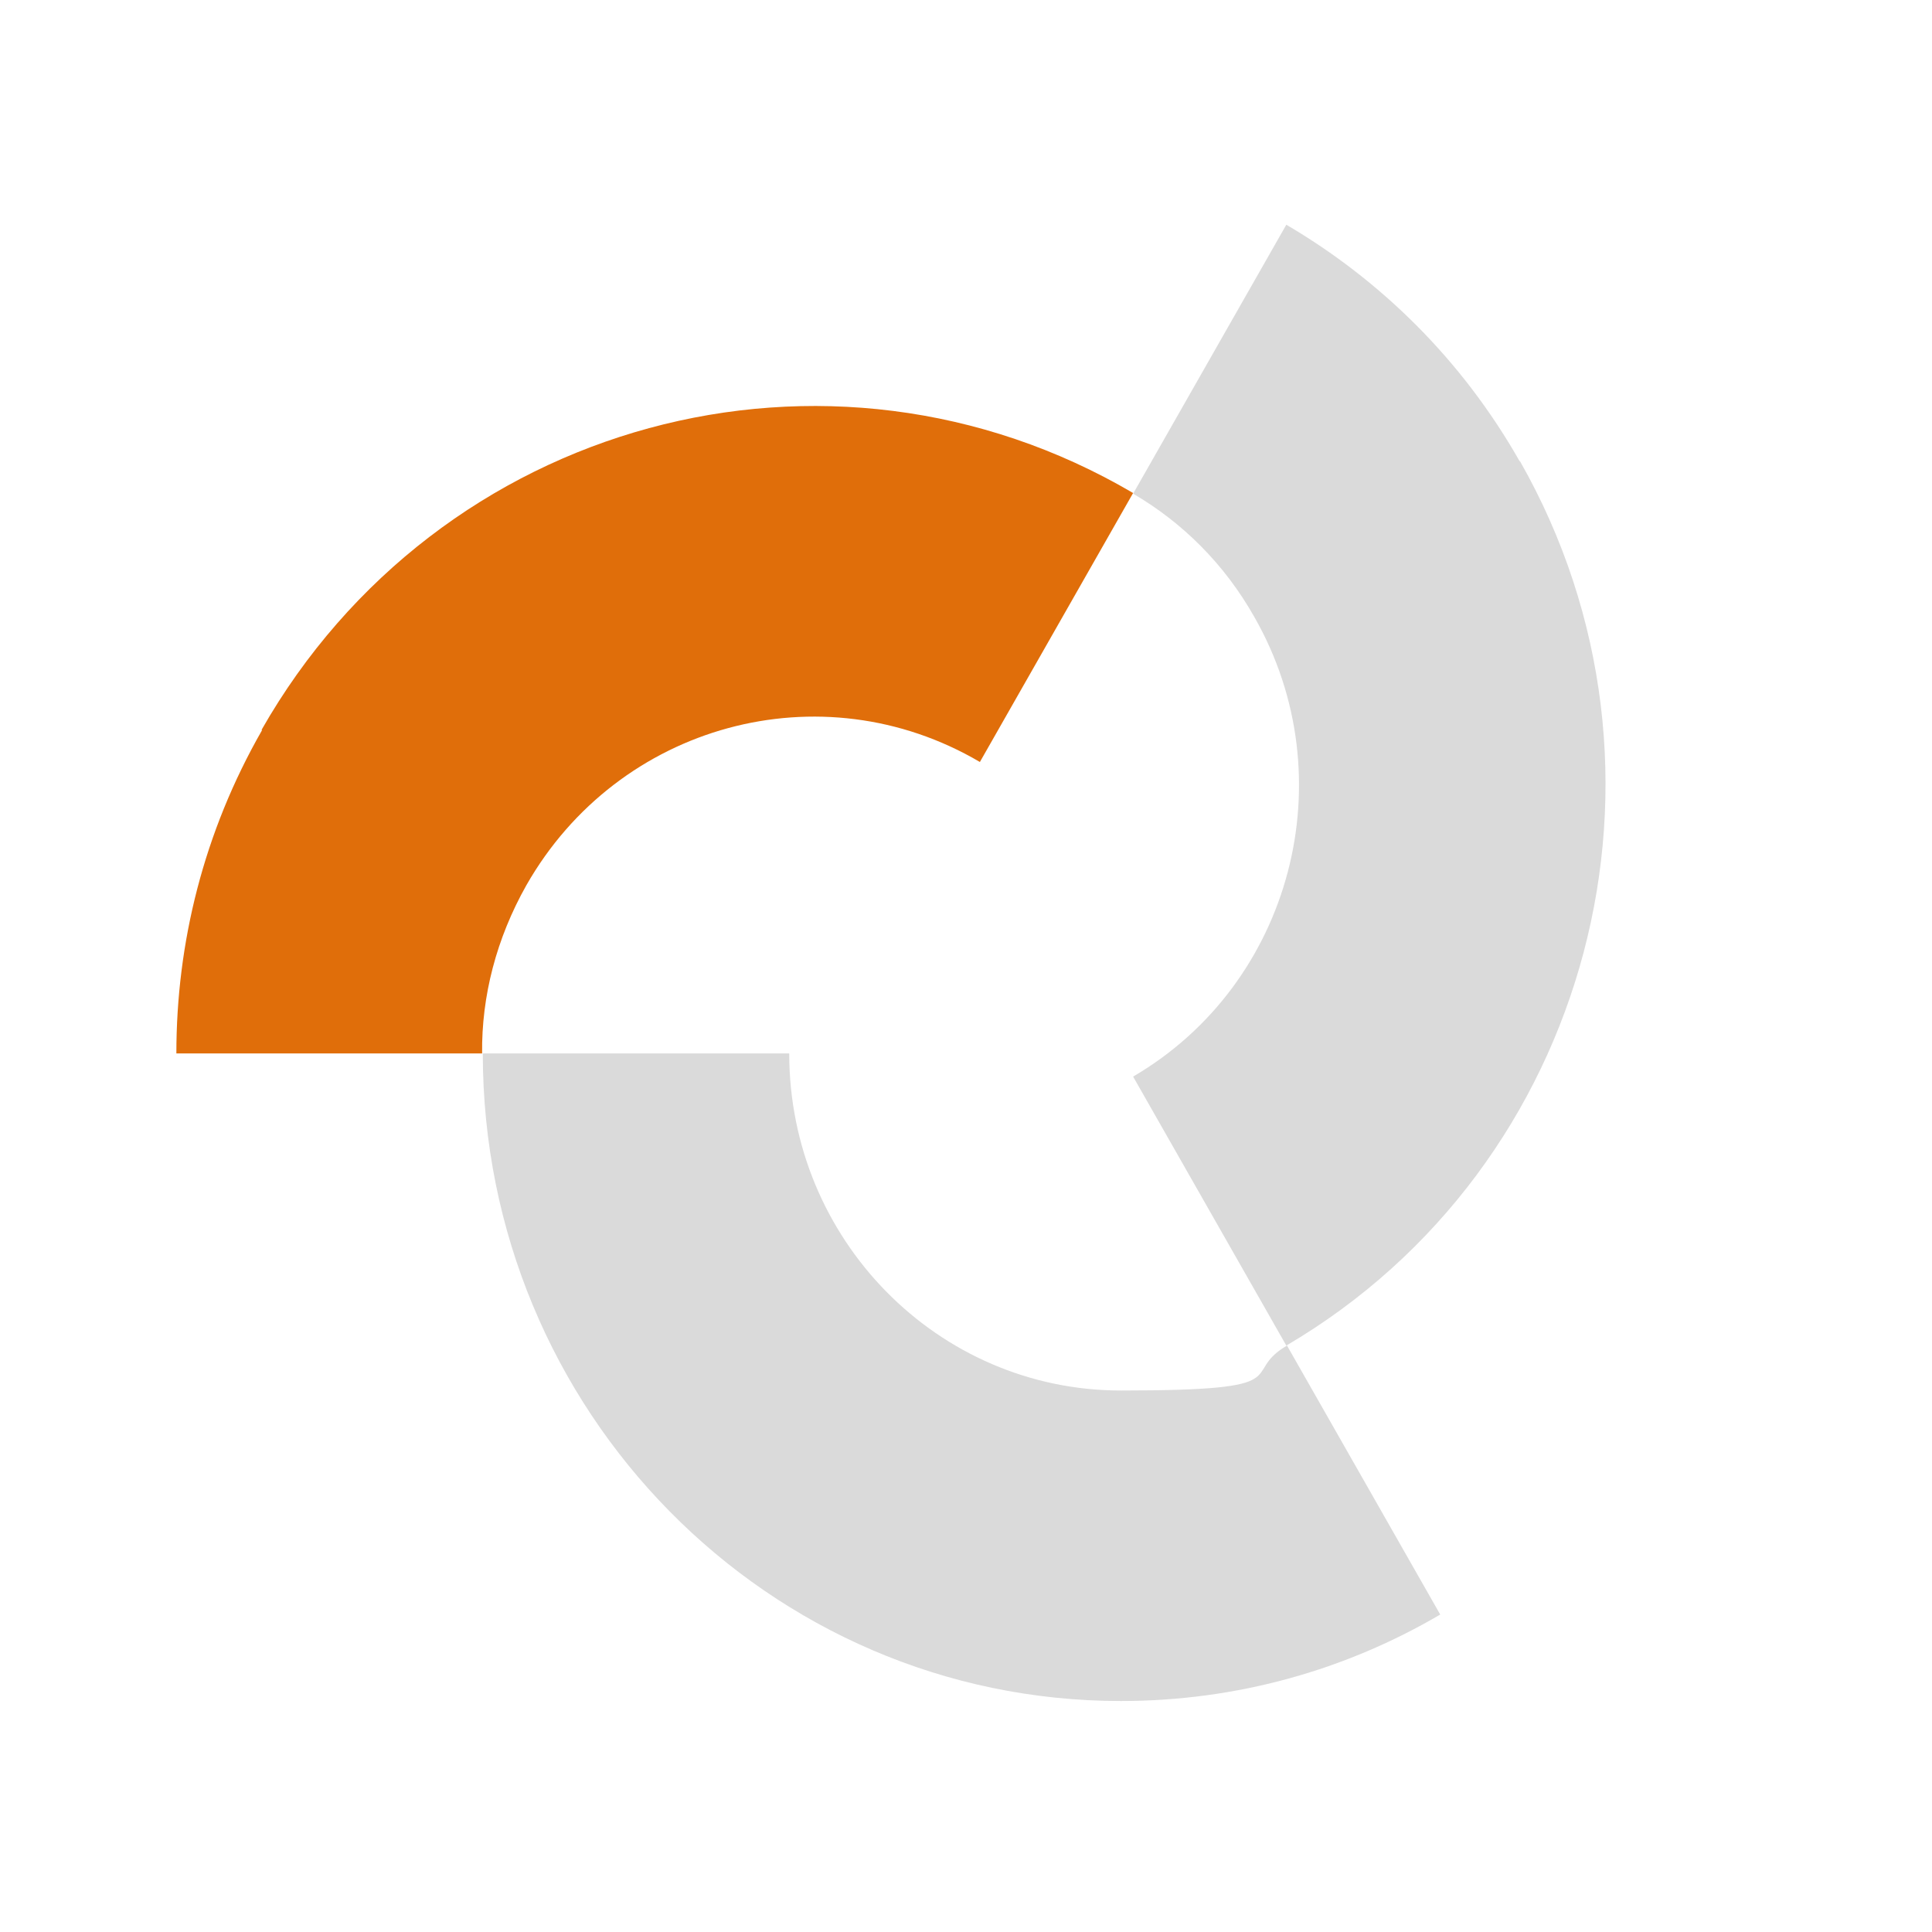 <svg xmlns="http://www.w3.org/2000/svg" xmlns:xlink="http://www.w3.org/1999/xlink" version="1.2" viewBox="0 0 283.72 283.72" baseProfile="tiny-ps"><title>Grothe IT-Service GmbH</title><rect width="283.72" height="283.72" fill="#FFFFFF"/><path d="M164.6,249.8c-51.8,0-93.7-42.6-93.7-95.1h45c0,27.3,21.8,49.5,48.7,49.5s17.2-2.4,24.4-6.6l22.5,39.5c-13.8,8.1-29.8,12.7-46.9,12.7" fill="#DADADA"/><path d="M223.2,67.7c25.9,45.5,10.5,103.6-34.3,129.9l-22.5-39.5c23.3-13.6,31.3-43.9,17.8-67.5-4.4-7.8-10.6-13.9-17.8-18.1l22.5-39.5c13.8,8.1,25.8,19.8,34.3,34.8" fill="#DADADA"/><path d="M38.4,107.2c25.9-45.5,83.2-61.1,128-34.8l-22.5,39.5c-23.3-13.7-53.1-5.6-66.6,18.1-4.4,7.8-6.6,16.3-6.5,24.7H25.9c0-16.2,4-32.5,12.6-47.5" fill="#E06E0A"/></svg>